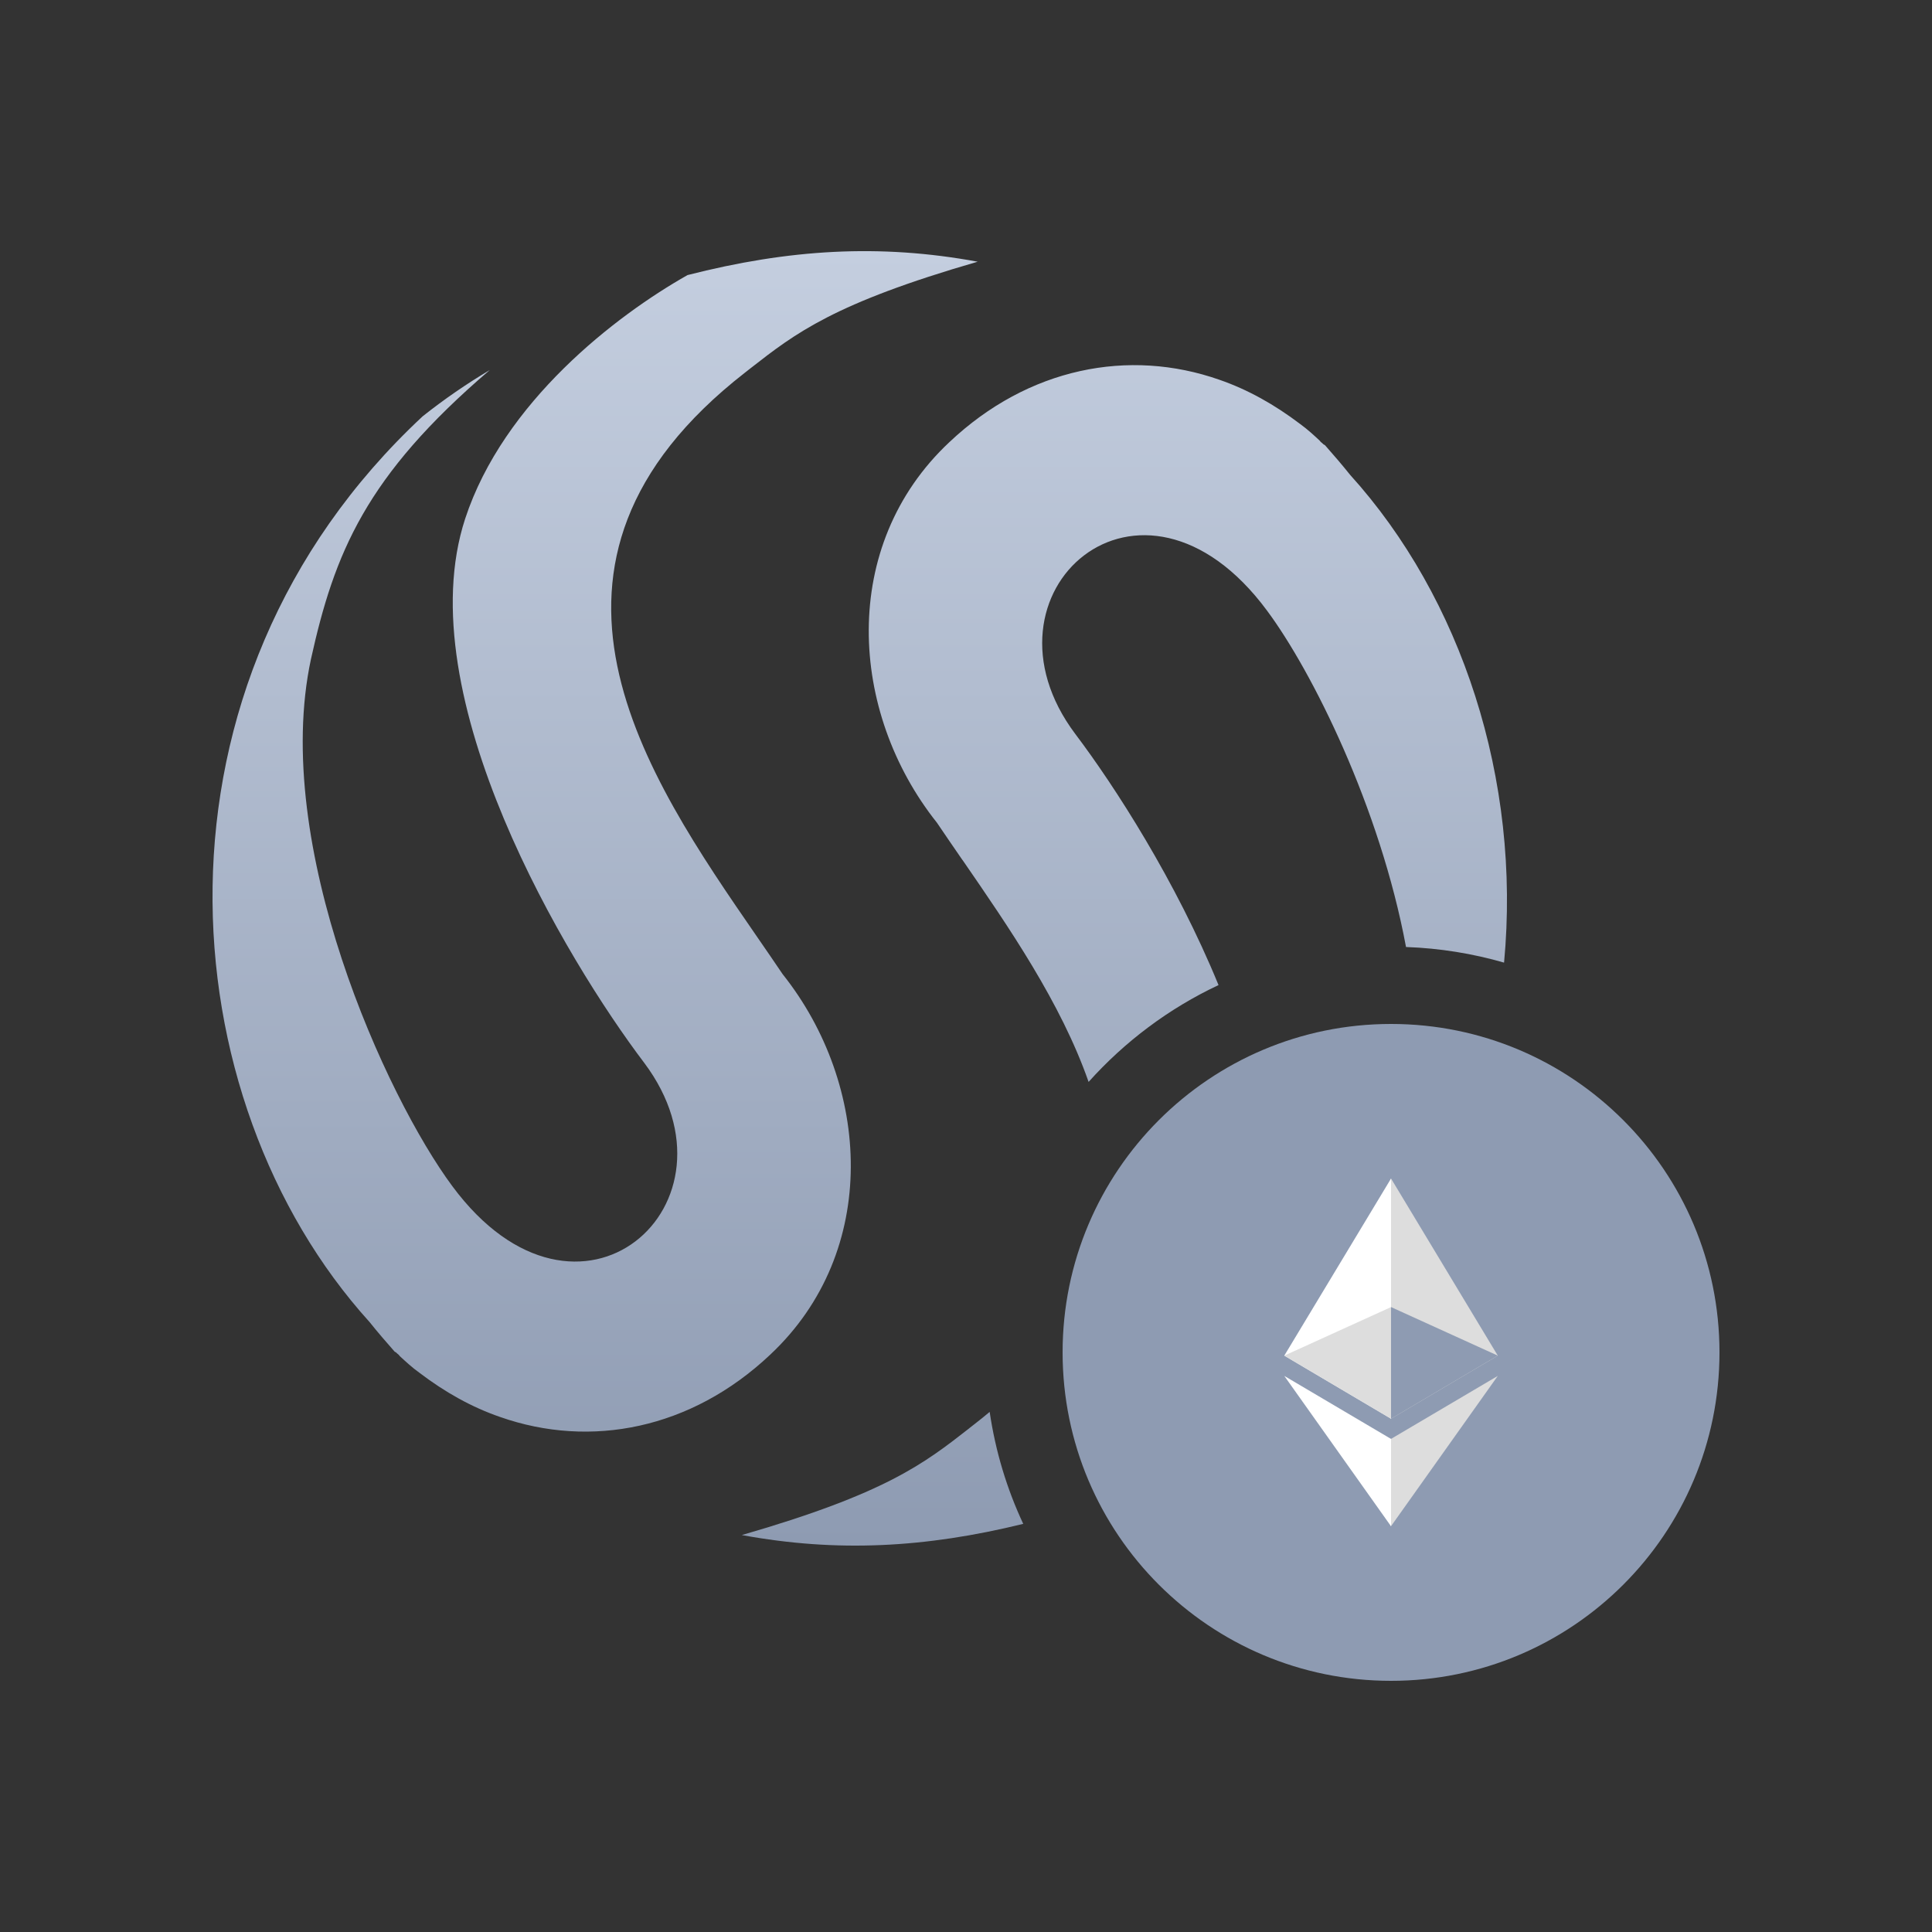 <svg width="24" height="24" viewBox="0 0 24 24" fill="none" xmlns="http://www.w3.org/2000/svg">
<rect x="0" y="0" width="24" height="24" fill="#333333" stroke="none"/>
<path fill-rule="evenodd" clip-rule="evenodd" d="M4.901 16.789C4.795 16.669 4.69 16.547 4.59 16.422C2.089 13.659 1.673 8.505 5.251 5.171C5.521 4.957 5.799 4.766 6.084 4.597C4.543 5.913 4.154 6.872 3.863 8.187C3.365 10.504 4.799 13.63 5.619 14.735C7.188 16.854 9.319 14.956 8.002 13.202C7.043 11.936 5.059 8.646 5.778 6.445C6.254 4.993 7.652 3.919 8.541 3.417C9.798 3.096 10.926 3.026 12.145 3.251C10.357 3.768 9.882 4.139 9.323 4.575L9.323 4.575C9.3 4.593 9.277 4.612 9.253 4.63C6.208 7.003 8.021 9.631 9.403 11.635C9.513 11.794 9.62 11.95 9.722 12.101C10.816 13.475 10.938 15.543 9.568 16.828C8.587 17.754 7.336 17.997 6.212 17.602C5.861 17.481 5.529 17.296 5.209 17.052C5.119 16.988 5.04 16.914 4.966 16.846L4.957 16.834C4.952 16.828 4.945 16.823 4.939 16.818C4.933 16.813 4.926 16.808 4.922 16.802C4.919 16.799 4.915 16.797 4.911 16.796C4.908 16.794 4.904 16.792 4.901 16.789ZM16.46 5.531C16.566 5.651 16.671 5.773 16.771 5.898C18.153 7.425 18.898 9.682 18.684 11.958C18.296 11.846 17.888 11.779 17.466 11.764C17.143 10.029 16.299 8.338 15.74 7.586C14.172 5.466 12.04 7.364 13.358 9.118C13.848 9.766 14.608 10.946 15.137 12.237C14.52 12.527 13.972 12.939 13.523 13.44C13.179 12.456 12.531 11.517 11.958 10.685L11.957 10.685C11.847 10.525 11.74 10.37 11.639 10.22C10.545 8.845 10.423 6.777 11.793 5.493C12.774 4.566 14.025 4.323 15.149 4.718C15.499 4.839 15.832 5.025 16.152 5.268C16.242 5.333 16.321 5.406 16.395 5.475L16.404 5.487C16.409 5.493 16.416 5.497 16.422 5.502C16.428 5.507 16.434 5.512 16.439 5.518C16.442 5.521 16.445 5.523 16.449 5.524C16.453 5.526 16.457 5.528 16.46 5.531ZM12.294 17.539C12.234 17.59 12.171 17.64 12.107 17.69C12.085 17.707 12.064 17.723 12.043 17.74L12.041 17.742L12.04 17.743C11.48 18.18 11.006 18.552 9.215 19.069C10.399 19.287 11.497 19.228 12.711 18.93C12.508 18.496 12.366 18.029 12.294 17.539Z" fill="url(#paint0_linear_4741_36169)"/>
<path d="M17.28 20.88C19.534 20.88 21.36 19.054 21.36 16.8C21.36 14.547 19.534 12.72 17.28 12.72C15.027 12.72 13.2 14.547 13.2 16.8C13.2 19.054 15.027 20.88 17.28 20.88Z" fill="#8E9BB2"/>
<path d="M17.28 14.64L17.251 14.739V17.595L17.28 17.624L18.606 16.84L17.28 14.64Z" fill="#DDDDDD"/>
<path d="M17.28 14.64L15.954 16.84L17.28 17.624V16.238V14.64Z" fill="white"/>
<path d="M17.279 17.875L17.263 17.895V18.913L17.279 18.96L18.606 17.092L17.279 17.875Z" fill="#DDDDDD"/>
<path d="M17.28 18.96V17.875L15.954 17.092L17.28 18.96Z" fill="white"/>
<path d="M17.28 17.624L18.606 16.84L17.28 16.237V17.624Z" fill="#8E9BB2"/>
<path d="M15.954 16.84L17.28 17.624V16.237L15.954 16.84Z" fill="#DDDDDD"/>
<defs>
<linearGradient id="paint0_linear_4741_36169" x1="10.68" y1="3.12" x2="10.68" y2="19.2" gradientUnits="userSpaceOnUse">
<stop stop-color="#C4CEDF"/>
<stop offset="1" stop-color="#8E9BB2"/>
</linearGradient>
</defs>
</svg>

